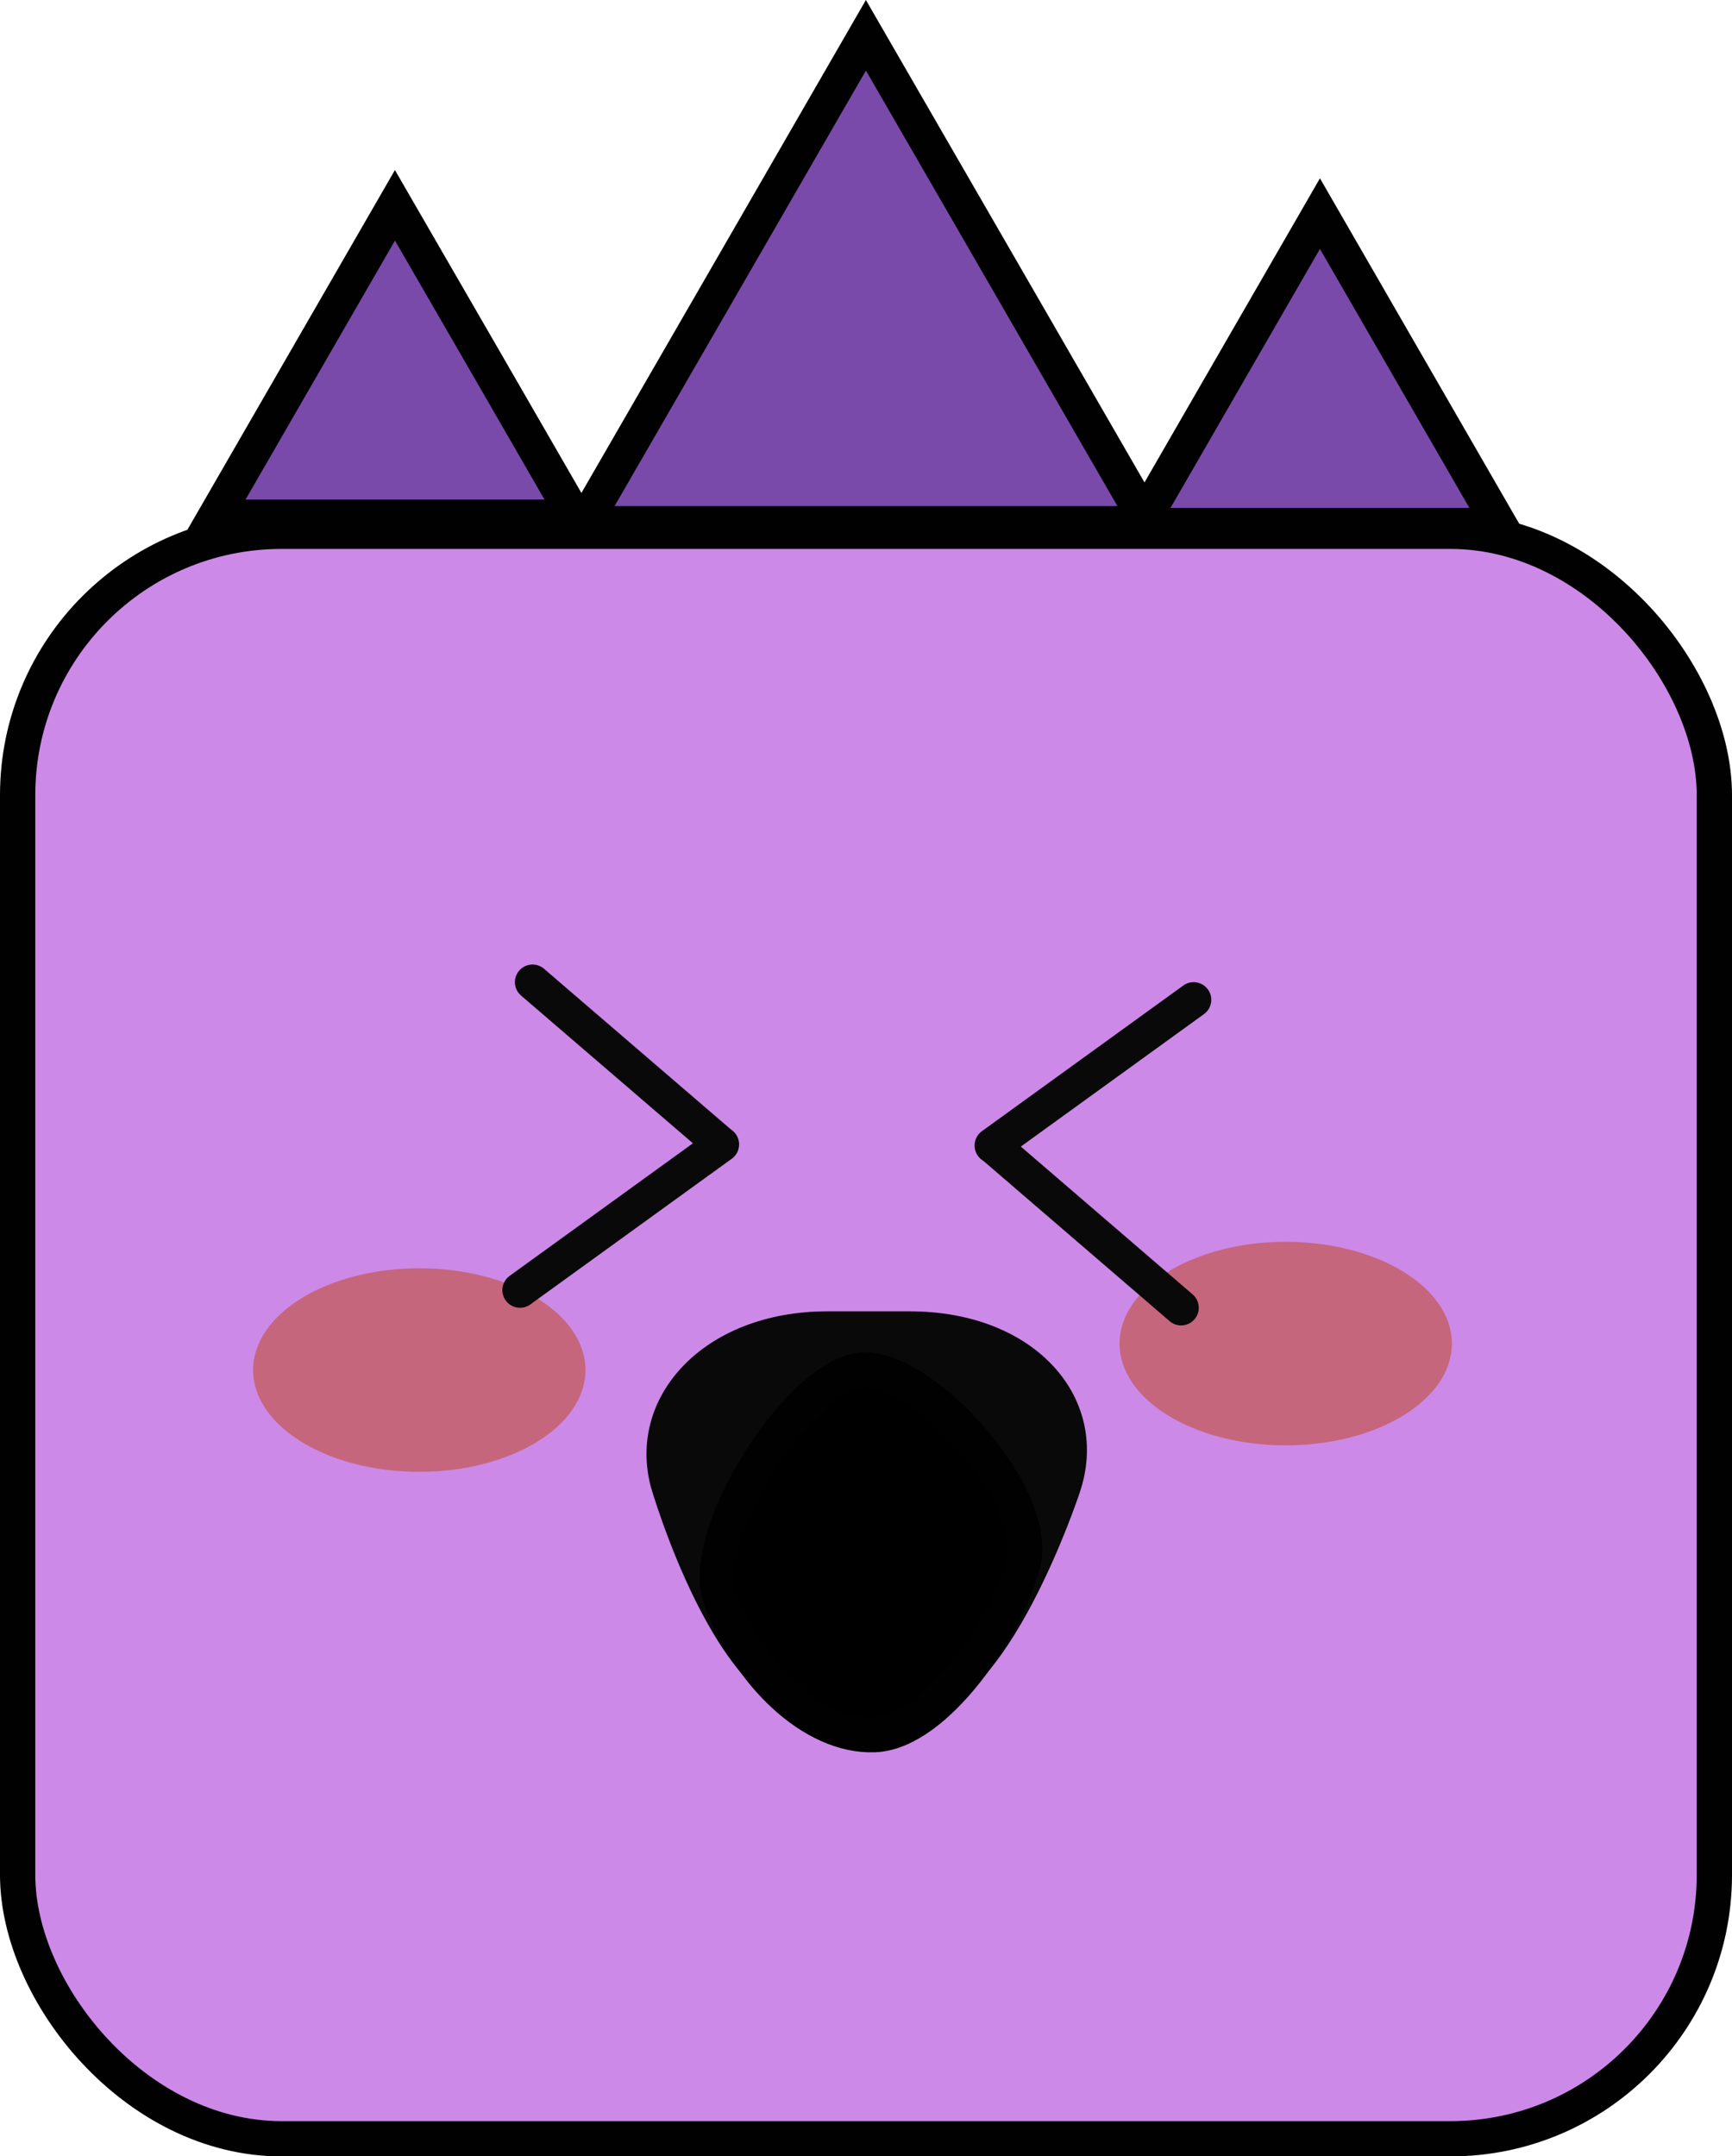 <svg xmlns="http://www.w3.org/2000/svg" viewBox="0 0 98.19 122.24"><defs><style>.cls-1{fill:#cc89e7;}.cls-1,.cls-2,.cls-6{stroke:#020102;}.cls-1,.cls-2,.cls-5,.cls-6{stroke-miterlimit:10;stroke-width:2px;}.cls-2{fill:#7a4aab;}.cls-3{fill:#c6667d;}.cls-4,.cls-5{fill:#0a090a;}.cls-5{stroke:#0a090a;stroke-linecap:round;}</style></defs><title>boxCircle</title><g id="Capa_2" data-name="Capa 2"><g id="Capa_1-2" data-name="Capa 1"><rect class="cls-1" x="1" y="30.12" width="96.19" height="91.13" rx="14.96"/><polygon class="cls-2" points="22.39 29.32 12.19 29.32 17.29 20.48 22.39 11.64 27.5 20.48 32.6 29.32 22.39 29.32"/><polygon class="cls-2" points="74.83 29.79 64.63 29.79 69.73 20.95 74.83 12.11 79.93 20.95 85.03 29.79 74.83 29.79"/><polygon class="cls-2" points="49.09 29.69 33.11 29.69 41.1 15.85 49.09 2 57.09 15.85 65.08 29.69 49.09 29.69"/><ellipse class="cls-3" cx="23.77" cy="77.67" rx="9.42" ry="5.77"/><ellipse class="cls-3" cx="72.89" cy="76.17" rx="9.42" ry="5.77"/><path class="cls-4" d="M51.56,74.34H46.91c-7,0-11.4,4.84-10,10,0,0,3.71,12.81,9,12.78l6.17.07c5,0,9.13-12.57,9.13-12.57C63,79.35,58.78,74.34,51.56,74.34Z"/><line class="cls-5" x1="30.19" y1="55.68" x2="40.88" y2="64.87"/><line class="cls-5" x1="29.48" y1="73.14" x2="40.9" y2="64.88"/><line class="cls-5" x1="66.96" y1="74.14" x2="56.28" y2="64.95"/><line class="cls-5" x1="67.67" y1="56.68" x2="56.25" y2="64.94"/><path class="cls-6" d="M58,88.59c-.84,3.52-4.9,9.62-8.43,9.75s-7.18-3.51-8.72-7.73C39.54,87,45.41,77.8,48.94,77.67S58.94,84.83,58,88.59Z"/></g></g></svg>